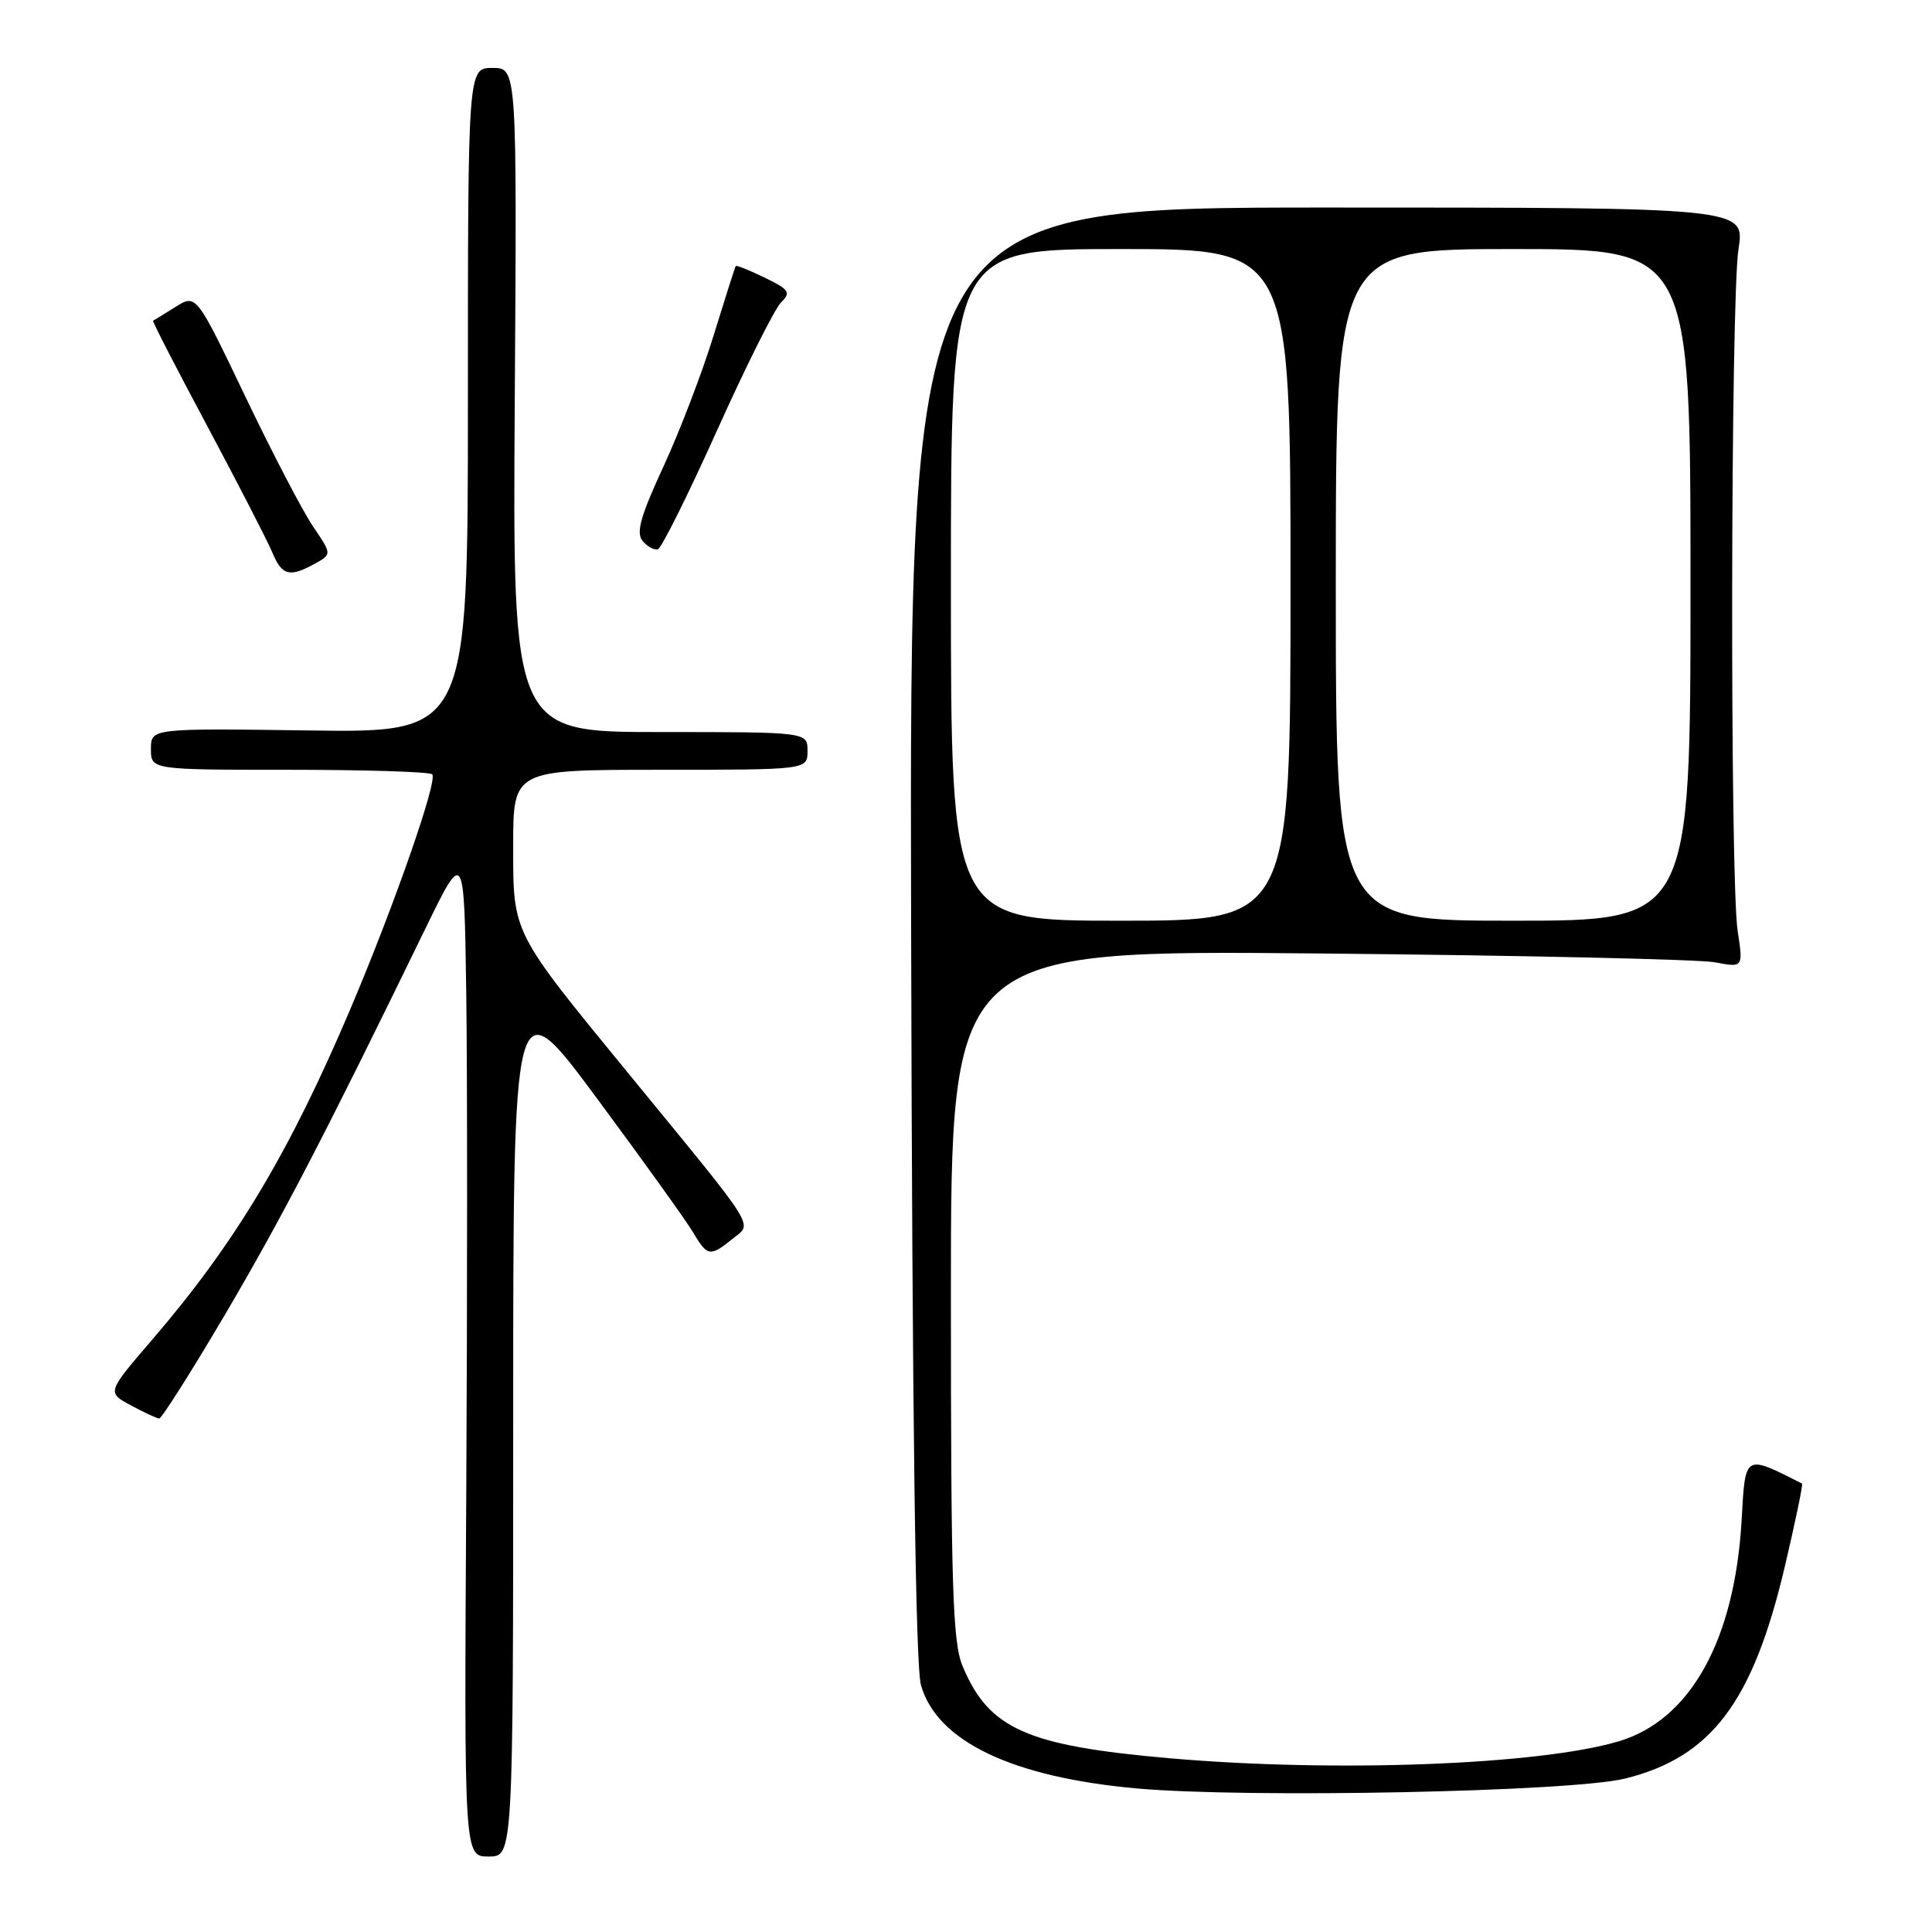 <?xml version="1.0" encoding="UTF-8" standalone="no"?>
<!DOCTYPE svg PUBLIC "-//W3C//DTD SVG 1.1//EN" "http://www.w3.org/Graphics/SVG/1.1/DTD/svg11.dtd" >
<svg xmlns="http://www.w3.org/2000/svg" xmlns:xlink="http://www.w3.org/1999/xlink" version="1.1" viewBox="0 0 256 256">
 <g >
 <path fill="currentColor"
d=" M 68.00 188.28 C 68.00 130.56 68.00 130.56 79.09 145.53 C 85.19 153.76 90.91 161.74 91.81 163.25 C 93.73 166.51 94.08 166.57 97.08 164.14 C 99.73 161.99 100.64 163.44 83.38 142.37 C 67.74 123.28 68.00 123.79 68.00 112.07 C 68.00 102.00 68.00 102.00 87.50 102.00 C 107.00 102.00 107.00 102.00 107.00 99.50 C 107.00 97.00 107.00 97.00 87.46 97.00 C 67.92 97.00 67.92 97.00 68.21 53.00 C 68.50 9.00 68.50 9.00 65.25 9.00 C 62.00 9.00 62.00 9.00 62.00 53.04 C 62.00 97.08 62.00 97.08 41.00 96.79 C 20.00 96.50 20.00 96.50 20.00 99.25 C 20.00 102.00 20.00 102.00 38.33 102.00 C 48.42 102.00 56.94 102.27 57.27 102.60 C 58.04 103.37 52.28 119.89 46.43 133.69 C 38.34 152.74 31.18 164.70 20.18 177.50 C 14.16 184.50 14.16 184.50 17.33 186.21 C 19.07 187.15 20.76 187.94 21.09 187.96 C 21.41 187.98 25.32 181.81 29.78 174.25 C 37.28 161.51 43.00 150.52 56.32 123.14 C 61.50 112.50 61.50 112.50 61.78 131.50 C 61.93 141.95 61.93 171.99 61.78 198.25 C 61.50 246.00 61.50 246.00 64.75 246.00 C 68.00 246.00 68.00 246.00 68.00 188.28 Z  M 215.33 235.67 C 226.76 232.84 232.26 225.55 236.49 207.61 C 237.90 201.62 238.93 196.66 238.78 196.58 C 231.12 192.70 231.27 192.61 230.78 201.32 C 229.89 217.28 224.01 227.90 214.50 230.73 C 203.97 233.87 176.92 234.89 155.00 232.98 C 136.01 231.32 131.03 229.10 127.55 220.77 C 126.23 217.61 126.00 210.36 126.00 171.47 C 126.00 125.88 126.00 125.88 174.75 126.34 C 201.56 126.59 225.19 127.12 227.25 127.51 C 230.99 128.22 230.99 128.22 230.25 123.36 C 229.21 116.61 229.31 39.74 230.36 33.00 C 231.22 27.50 231.22 27.50 175.86 27.50 C 120.50 27.50 120.50 27.50 120.73 123.50 C 120.88 188.06 121.31 220.74 122.03 223.28 C 124.14 230.73 134.09 235.49 150.65 236.98 C 165.35 238.29 208.22 237.43 215.33 235.67 Z  M 41.74 74.68 C 43.98 73.44 43.98 73.44 41.48 69.76 C 40.10 67.73 36.06 59.97 32.49 52.51 C 26.00 38.95 26.00 38.95 23.25 40.67 C 21.74 41.62 20.40 42.44 20.28 42.50 C 20.16 42.56 23.41 48.88 27.51 56.54 C 31.60 64.21 35.47 71.72 36.10 73.24 C 37.36 76.28 38.39 76.54 41.74 74.68 Z  M 95.01 57.04 C 98.83 48.55 102.64 40.93 103.48 40.09 C 104.83 38.74 104.61 38.39 101.33 36.79 C 99.31 35.81 97.58 35.12 97.49 35.25 C 97.39 35.39 96.08 39.51 94.57 44.41 C 93.07 49.31 90.07 57.14 87.92 61.80 C 84.86 68.42 84.25 70.60 85.15 71.68 C 85.78 72.44 86.70 72.93 87.18 72.77 C 87.67 72.61 91.19 65.53 95.01 57.04 Z  M 126.00 77.50 C 126.00 33.00 126.00 33.00 148.50 33.00 C 171.00 33.00 171.00 33.00 171.00 77.50 C 171.00 122.00 171.00 122.00 148.50 122.00 C 126.00 122.00 126.00 122.00 126.00 77.50 Z  M 177.00 77.50 C 177.00 33.00 177.00 33.00 200.50 33.00 C 224.00 33.00 224.00 33.00 224.00 77.50 C 224.00 122.00 224.00 122.00 200.50 122.00 C 177.00 122.00 177.00 122.00 177.00 77.50 Z "/>
</g>
</svg>